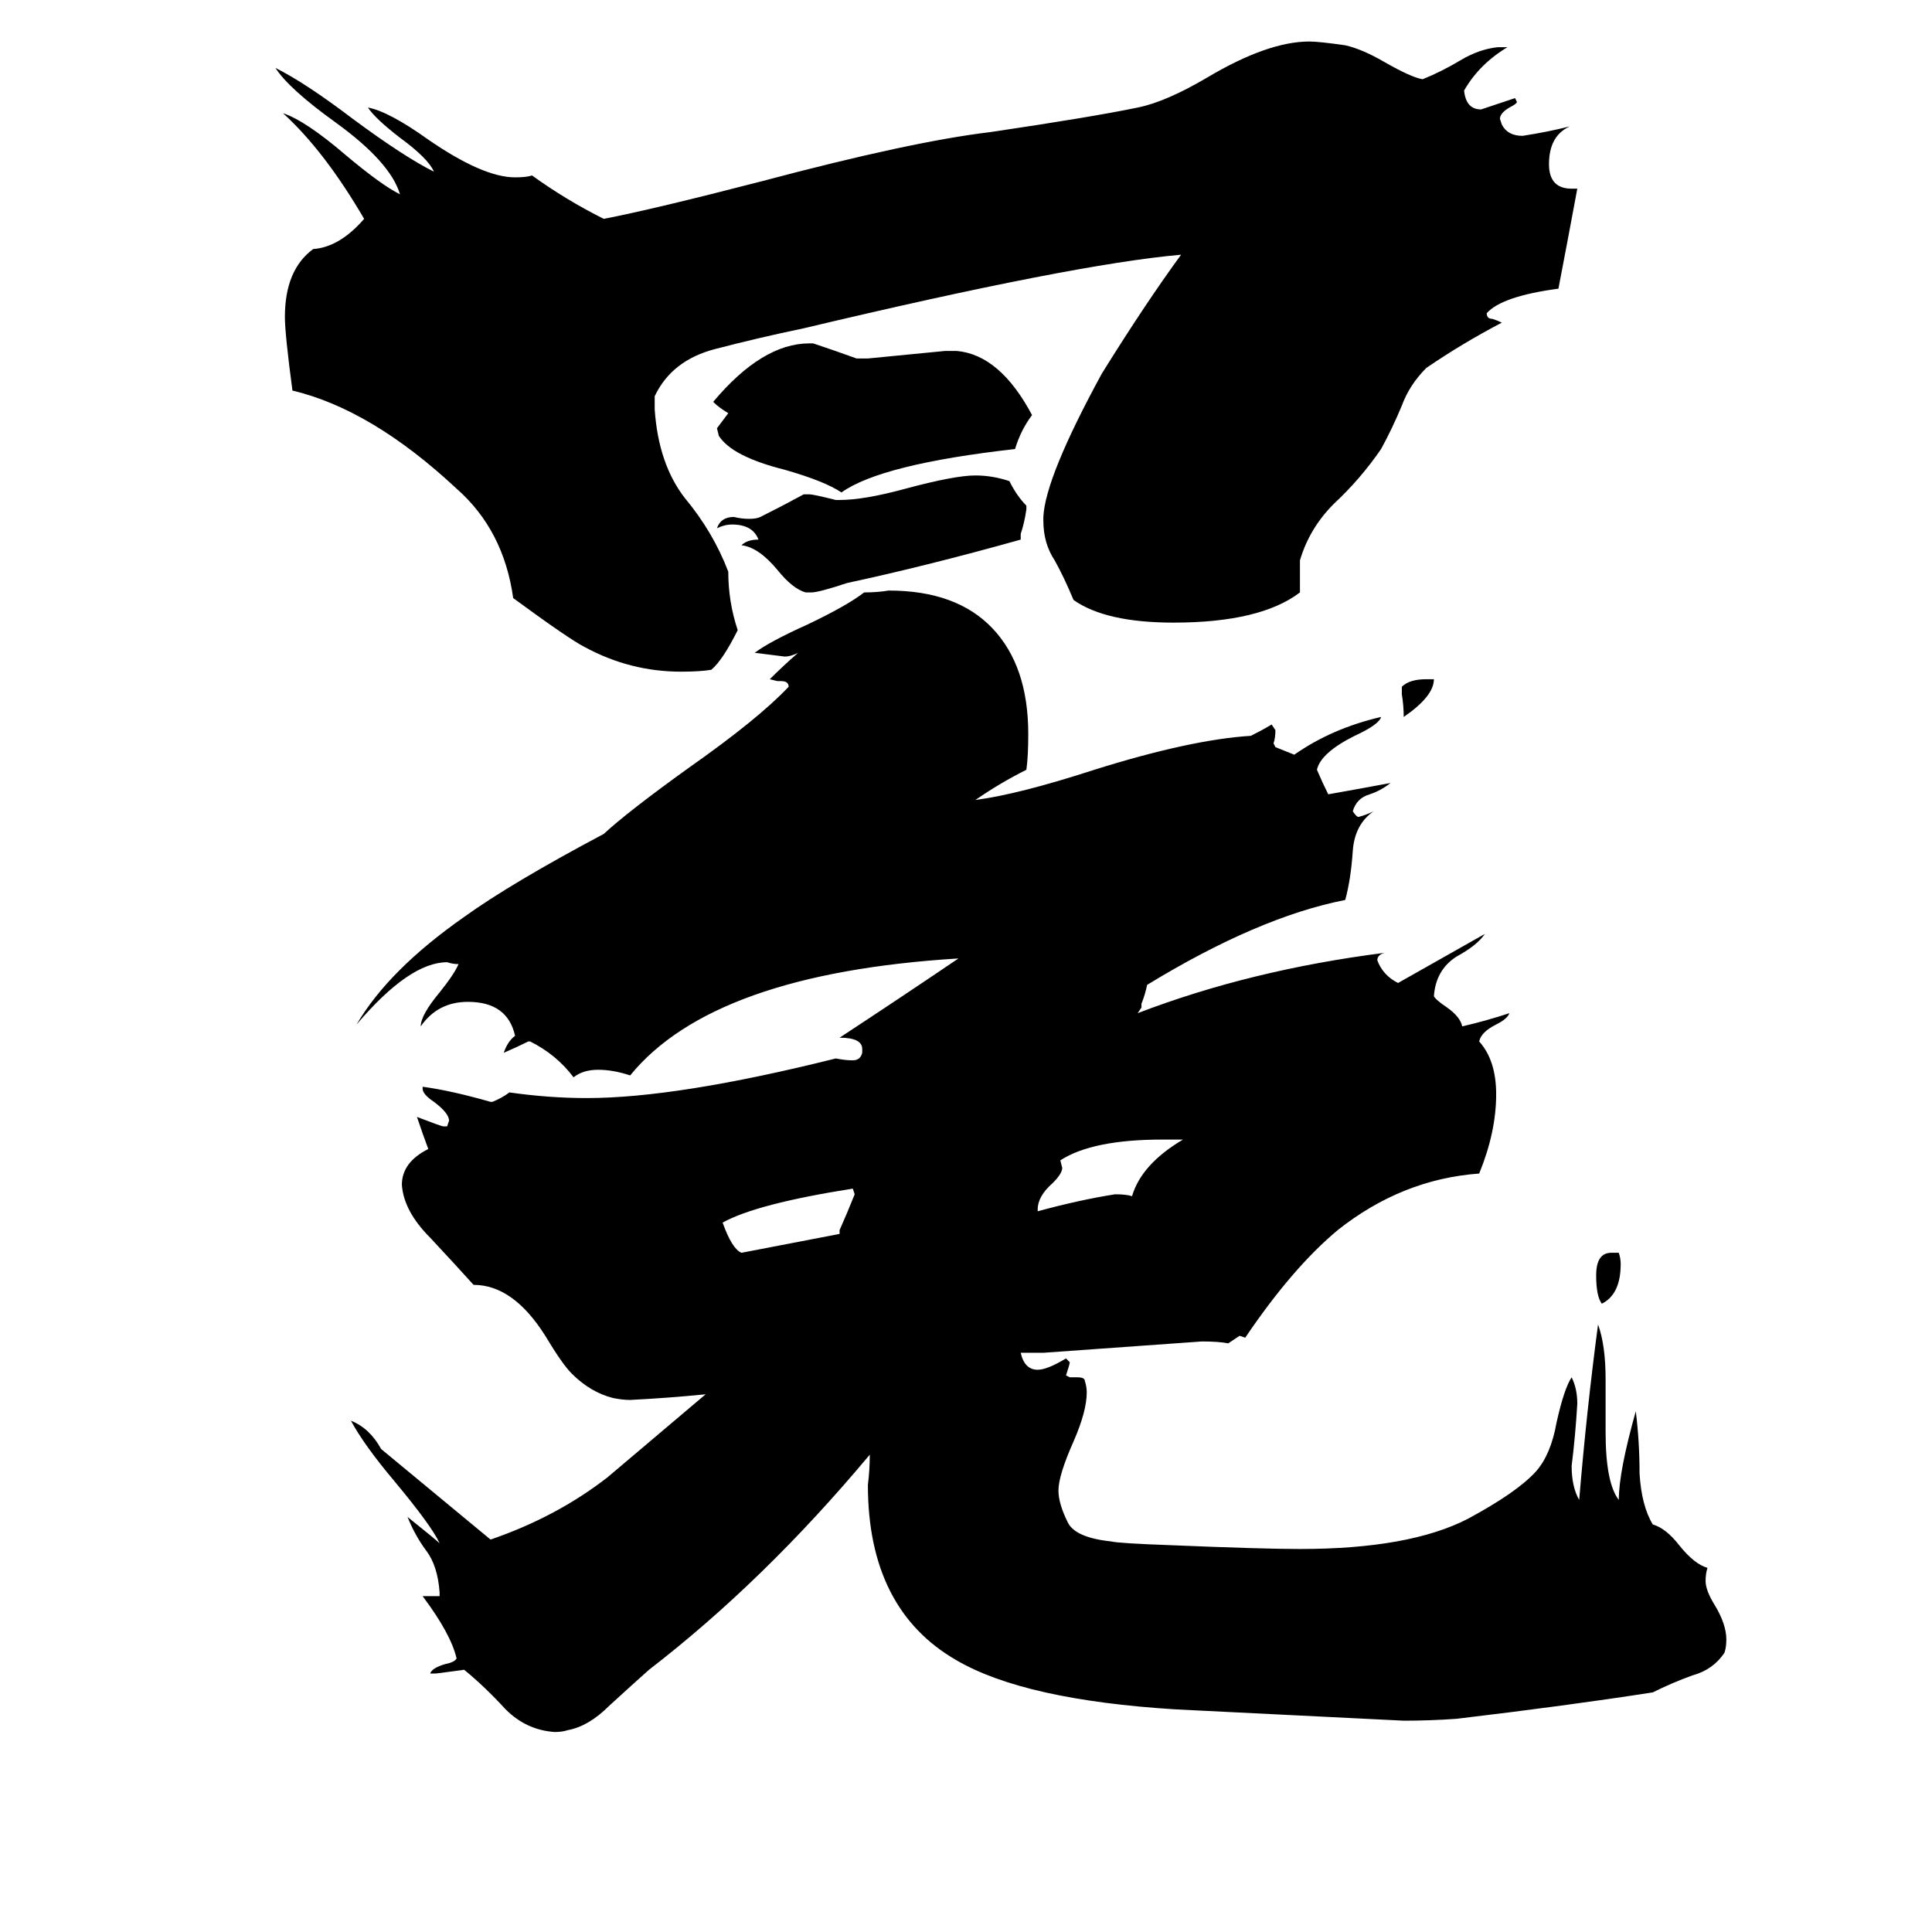 <svg xmlns="http://www.w3.org/2000/svg" viewBox="0 -800 1024 1024">
	<path fill="#000000" d="M756 -440H760Q760 -431 744 -420Q744 -426 743 -432V-436Q747 -440 756 -440ZM854 -136H858Q859 -133 859 -130Q859 -114 849 -109Q846 -113 846 -124Q846 -136 854 -136ZM445 -146V-148Q449 -157 453 -167L452 -170Q401 -162 383 -152Q388 -138 393 -136Q419 -141 445 -146ZM627 -196H616Q579 -196 562 -185L563 -181Q563 -178 558 -173Q550 -166 550 -159V-158Q572 -164 591 -167Q597 -167 600 -166Q605 -183 627 -196ZM541 -517V-514Q491 -500 449 -491Q434 -486 430 -486H427Q420 -488 412 -498Q402 -510 393 -511Q396 -514 402 -514Q399 -522 388 -522Q384 -522 380 -520Q382 -526 389 -526Q393 -525 397 -525Q401 -525 403 -526Q415 -532 426 -538H429Q431 -538 443 -535H445Q458 -535 480 -541Q506 -548 517 -548Q526 -548 535 -545Q539 -537 544 -532V-530Q543 -523 541 -517ZM501 -614H507Q530 -612 547 -580Q541 -572 538 -562Q467 -554 446 -539Q437 -545 416 -551Q388 -558 381 -569L380 -573Q383 -577 386 -581Q381 -584 378 -587Q404 -618 429 -618H431Q443 -614 454 -610H460Q481 -612 501 -614ZM689 -503V-486Q668 -470 622 -470Q586 -470 569 -482Q564 -494 559 -503Q553 -512 553 -524V-526Q554 -547 584 -602Q607 -639 626 -665Q569 -660 426 -626Q402 -621 379 -615Q356 -609 347 -590V-583Q349 -554 363 -536Q378 -518 386 -497Q386 -481 391 -466Q383 -450 377 -445Q371 -444 361 -444Q334 -444 310 -457Q302 -461 272 -483Q267 -519 242 -541Q197 -583 155 -593Q151 -623 151 -632Q151 -657 166 -668Q180 -669 193 -684Q172 -720 150 -740Q162 -736 183 -718Q202 -702 212 -697Q207 -714 178 -735Q153 -753 146 -764Q162 -756 187 -737Q214 -717 230 -709Q227 -716 212 -727Q199 -737 195 -743Q206 -741 227 -726Q256 -706 273 -706Q279 -706 282 -707Q300 -694 320 -684Q346 -689 404 -704Q483 -725 525 -730Q579 -738 603 -743Q618 -746 640 -759Q672 -778 694 -778Q699 -778 713 -776Q722 -774 734 -767Q748 -759 754 -758Q764 -762 774 -768Q784 -774 794 -775H799Q784 -766 776 -752Q777 -742 785 -742Q794 -745 803 -748L804 -746Q804 -745 800 -743Q795 -740 795 -737L796 -734Q799 -728 807 -728Q820 -730 832 -733Q821 -728 821 -713Q821 -700 833 -700H836Q831 -673 826 -647Q796 -643 788 -634Q788 -631 791 -631Q794 -630 796 -629Q775 -618 756 -605Q747 -596 743 -585Q738 -573 732 -562Q721 -546 707 -533Q694 -520 689 -503ZM851 -69V-41Q851 -14 858 -5Q858 -20 867 -52Q869 -36 869 -19Q870 -2 876 8Q883 10 890 19Q898 29 905 31Q904 34 904 38Q904 43 909 51Q915 61 915 69Q915 73 914 76Q908 85 897 88Q886 92 876 97Q831 104 772 111Q758 112 744 112Q684 109 623 106Q543 101 507 80Q460 53 460 -13Q461 -21 461 -29Q405 38 344 85Q335 93 323 104Q312 115 301 117Q298 118 294 118Q279 117 268 106Q257 94 246 85Q239 86 231 87H228Q229 84 236 82Q241 81 242 79Q239 66 224 46H233V44Q232 30 226 22Q220 14 216 4Q231 16 233 18Q229 9 209 -15Q193 -34 186 -47Q196 -43 202 -32Q231 -8 260 16Q295 4 322 -17Q348 -39 374 -61Q354 -59 334 -58Q330 -58 325 -59Q313 -62 303 -72Q298 -77 289 -92Q272 -119 251 -119Q242 -129 228 -144Q214 -158 213 -172Q213 -184 227 -191Q224 -199 221 -208Q234 -203 235 -203H237L238 -206Q238 -210 230 -216Q224 -220 224 -223V-224Q239 -222 260 -216H261Q266 -218 270 -221Q291 -218 311 -218Q359 -218 443 -239Q448 -238 452 -238Q456 -238 457 -242V-244Q457 -250 445 -250Q477 -271 508 -292Q378 -284 334 -230Q325 -233 317 -233Q309 -233 304 -229Q295 -241 281 -248H280Q274 -245 267 -242Q269 -248 273 -251Q269 -269 248 -269Q232 -269 223 -256Q223 -262 233 -274Q241 -284 243 -289Q240 -289 237 -290Q217 -290 189 -257Q206 -286 246 -314Q271 -332 320 -358Q333 -370 365 -393Q402 -419 418 -436Q418 -439 414 -439H412L408 -440Q415 -447 423 -454Q419 -452 416 -452Q408 -453 400 -454Q408 -460 428 -469Q449 -479 458 -486Q465 -486 471 -487Q507 -487 526 -467Q545 -447 545 -411Q545 -399 544 -392Q530 -385 517 -376Q540 -379 580 -392Q631 -408 663 -410Q669 -413 674 -416L676 -413Q676 -409 675 -406L676 -404Q681 -402 686 -400Q706 -414 732 -420Q731 -416 718 -410Q700 -401 698 -392Q701 -385 704 -379Q721 -382 737 -385Q732 -381 726 -379Q719 -377 717 -370Q719 -367 720 -367Q724 -368 728 -370Q718 -363 717 -349Q716 -334 713 -323Q667 -314 608 -278Q607 -273 605 -268V-266L603 -263Q663 -286 734 -295Q730 -294 730 -291Q733 -283 741 -279Q764 -292 787 -305Q783 -299 772 -293Q761 -286 760 -272Q761 -270 767 -266Q774 -261 775 -256Q788 -259 800 -263Q799 -260 793 -257Q785 -253 784 -248Q793 -238 793 -220Q793 -200 784 -178Q743 -175 709 -148Q685 -128 660 -91L657 -92Q654 -90 651 -88Q646 -89 637 -89Q595 -86 553 -83H541Q543 -74 550 -74Q555 -74 565 -80L567 -78Q567 -77 565 -71L567 -70H571Q575 -70 575 -68Q576 -65 576 -62Q576 -52 569 -36Q561 -18 561 -10Q561 -3 566 7Q570 15 589 17Q593 18 621 19Q669 21 689 21Q747 21 778 5Q804 -9 814 -20Q822 -29 825 -46Q829 -64 833 -70Q836 -64 836 -56Q835 -39 833 -23Q833 -12 837 -5Q841 -53 847 -98Q851 -87 851 -69Z"/>
</svg>